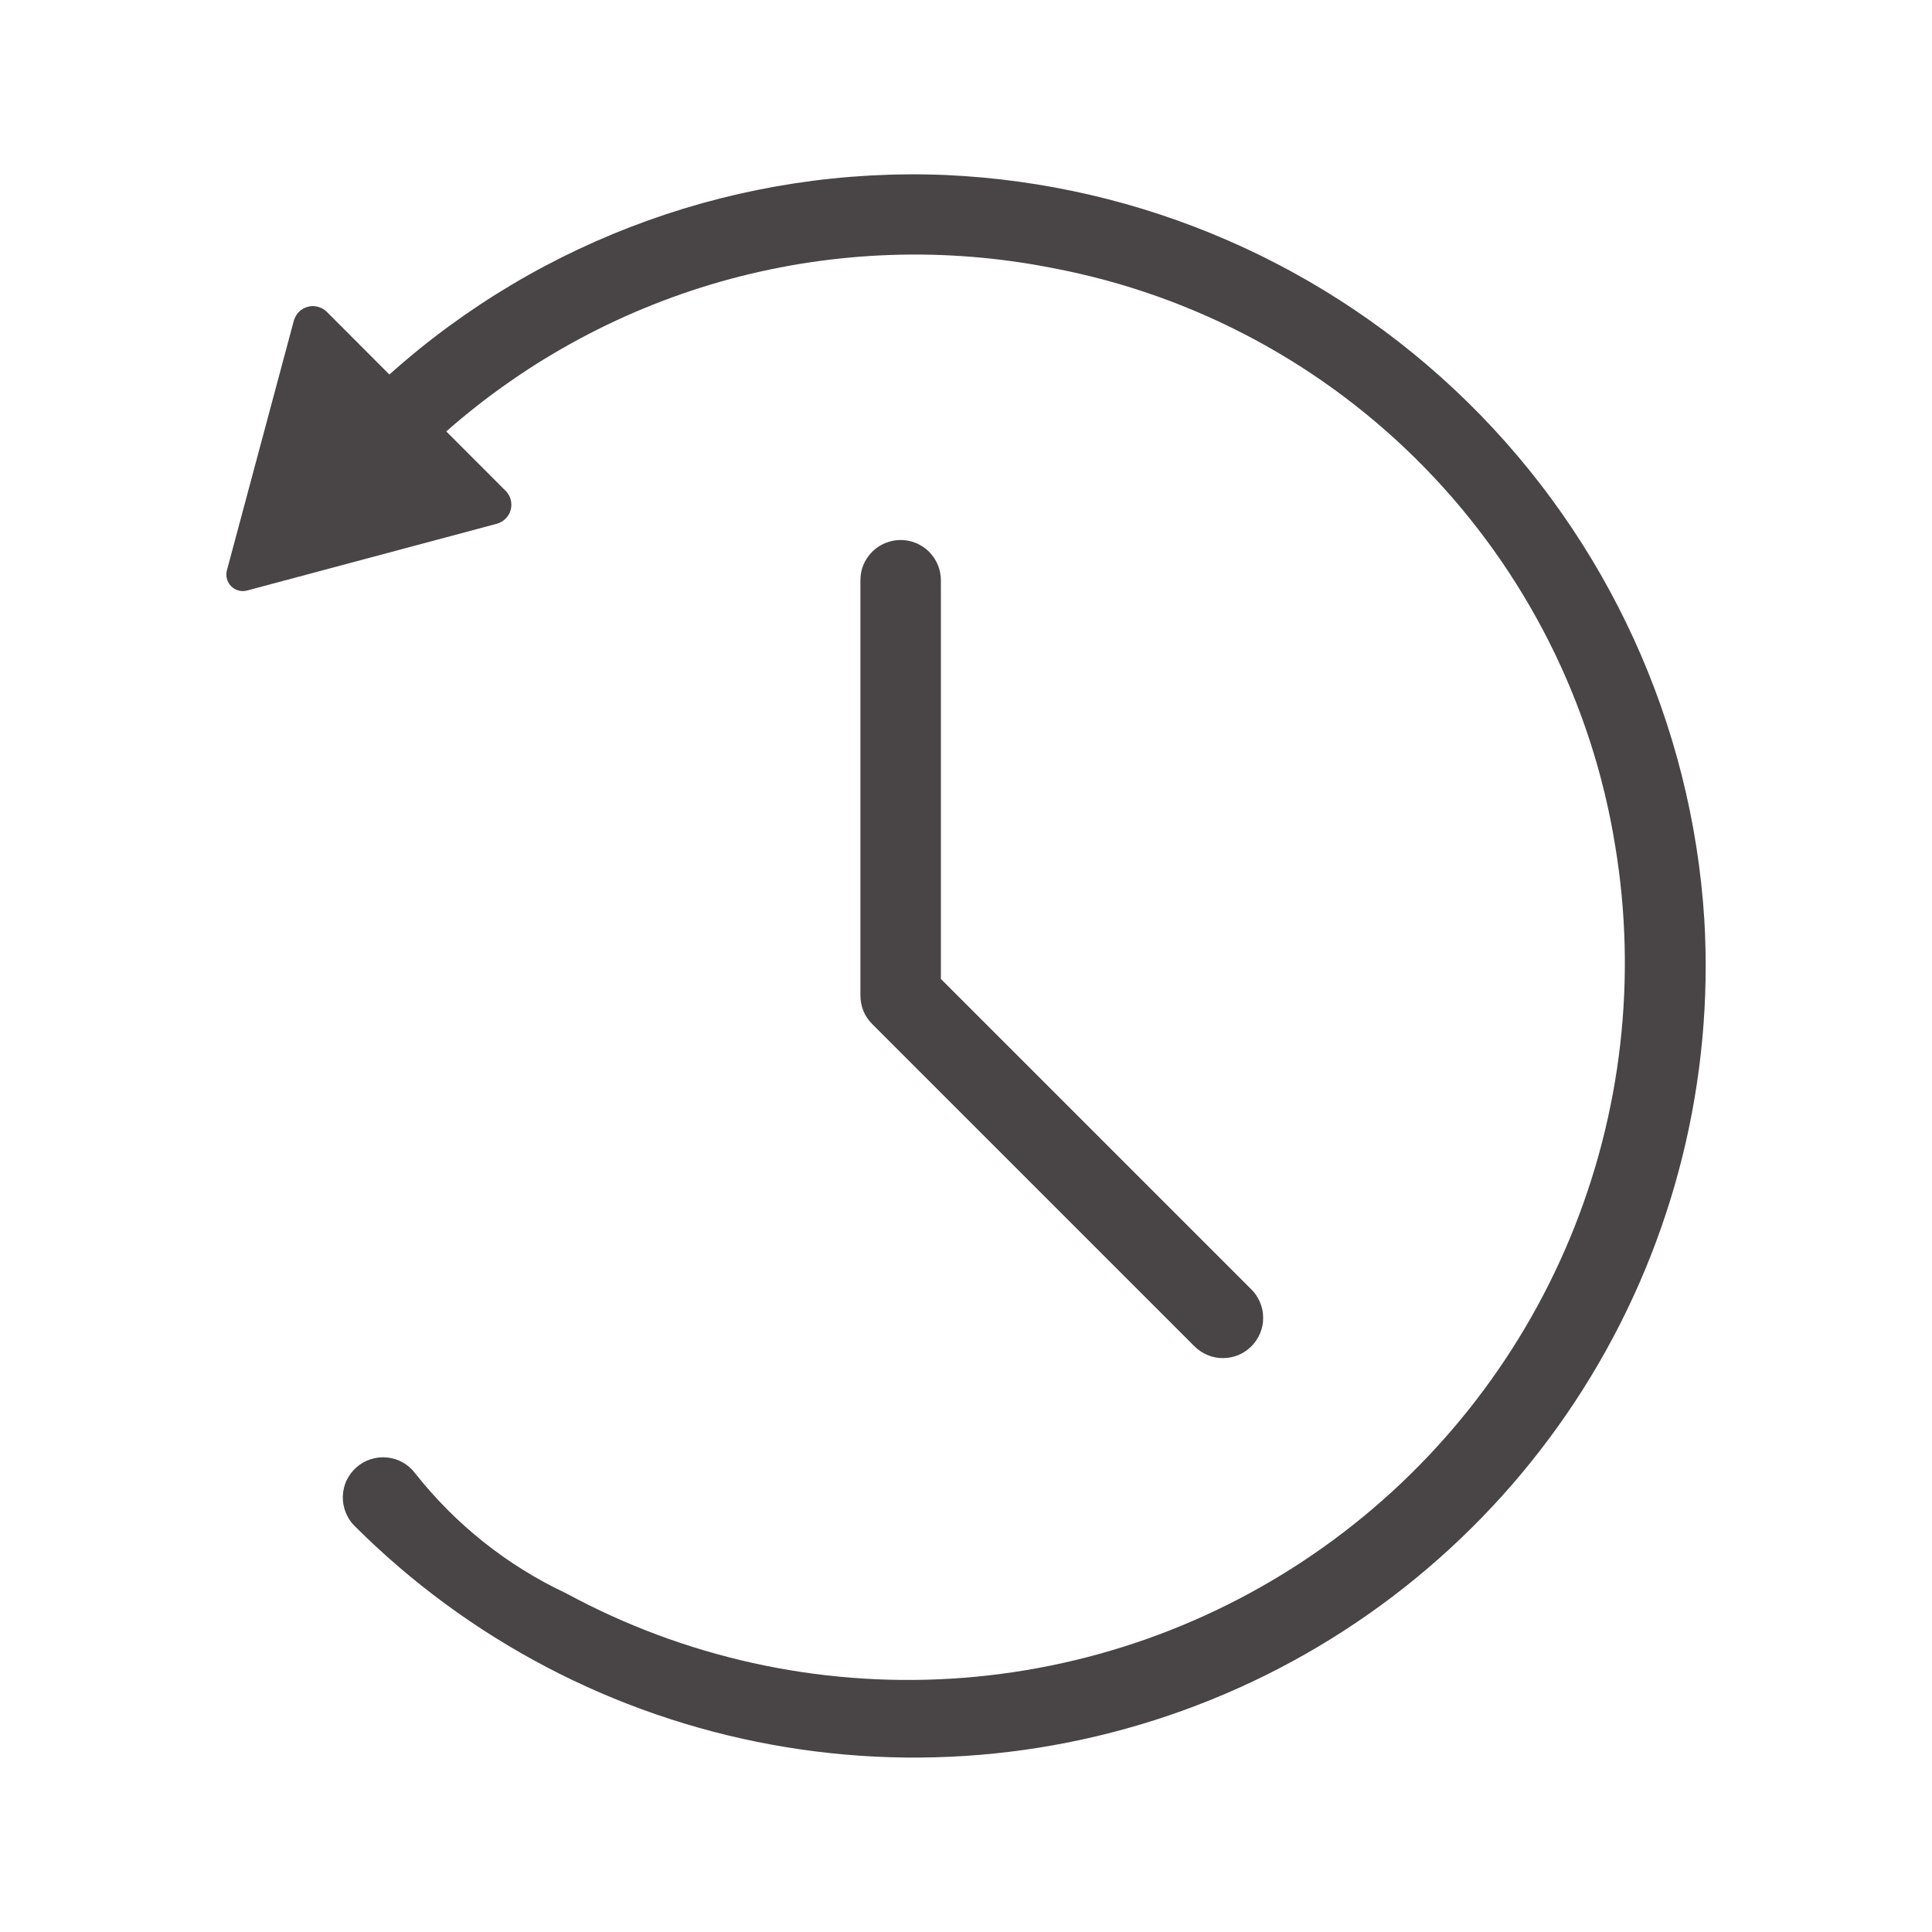<svg width="20" height="20" viewBox="0 0 20 20" fill="none" xmlns="http://www.w3.org/2000/svg">
<g clip-path="url(#clip0_5313_35057)">
<path d="M17.643 9.517C17.514 7.491 16.641 5.585 15.193 4.163C13.744 2.741 11.822 1.904 9.795 1.812C7.678 1.723 5.609 2.464 4.031 3.877L3.383 3.228C3.357 3.203 3.326 3.185 3.291 3.176C3.257 3.166 3.221 3.166 3.186 3.176C3.152 3.185 3.12 3.203 3.095 3.228C3.07 3.254 3.052 3.285 3.042 3.319L2.349 5.904C2.341 5.933 2.341 5.963 2.349 5.992C2.357 6.021 2.372 6.048 2.393 6.069C2.414 6.09 2.441 6.105 2.47 6.113C2.499 6.121 2.529 6.121 2.558 6.113L5.143 5.422C5.177 5.412 5.209 5.394 5.234 5.369C5.259 5.344 5.278 5.312 5.287 5.278C5.296 5.243 5.296 5.207 5.287 5.173C5.278 5.138 5.26 5.107 5.234 5.081L4.62 4.466C5.466 3.721 6.474 3.18 7.563 2.887C8.653 2.594 9.795 2.556 10.902 2.776C12.368 3.054 13.713 3.777 14.754 4.847C15.795 5.916 16.482 7.28 16.72 8.753C16.948 10.124 16.786 11.531 16.253 12.815C15.72 14.098 14.837 15.206 13.706 16.012C12.574 16.819 11.239 17.292 9.852 17.377C8.465 17.462 7.082 17.156 5.861 16.494C5.25 16.207 4.716 15.781 4.298 15.252C4.264 15.206 4.22 15.168 4.171 15.14C4.121 15.111 4.066 15.094 4.009 15.088C3.952 15.082 3.895 15.088 3.84 15.105C3.785 15.122 3.735 15.15 3.692 15.188C3.649 15.225 3.614 15.271 3.589 15.323C3.564 15.374 3.551 15.431 3.549 15.488C3.547 15.545 3.557 15.602 3.578 15.655C3.599 15.708 3.63 15.757 3.671 15.797C4.846 16.971 6.351 17.761 7.985 18.06C9.62 18.36 11.306 18.155 12.822 17.474C14.337 16.793 15.61 15.667 16.471 14.246C17.332 12.825 17.741 11.175 17.643 9.517L17.643 9.517Z" fill="#494446"/>
<path d="M9.323 5.59C9.269 5.59 9.214 5.601 9.164 5.622C9.113 5.643 9.067 5.673 9.029 5.712C8.99 5.751 8.959 5.797 8.938 5.847C8.917 5.898 8.907 5.952 8.907 6.007V10.306C8.907 10.361 8.918 10.415 8.938 10.466C8.959 10.516 8.99 10.562 9.029 10.601L12.362 13.934C12.401 13.973 12.447 14.005 12.497 14.026C12.548 14.048 12.602 14.059 12.658 14.059C12.713 14.059 12.767 14.049 12.818 14.028C12.869 14.007 12.915 13.976 12.954 13.937C12.993 13.898 13.024 13.852 13.045 13.801C13.066 13.75 13.077 13.695 13.076 13.64C13.076 13.585 13.065 13.531 13.043 13.48C13.022 13.43 12.991 13.383 12.951 13.345L9.74 10.134V6.007C9.74 5.952 9.729 5.898 9.708 5.847C9.687 5.797 9.657 5.751 9.618 5.712C9.579 5.673 9.533 5.643 9.483 5.622C9.432 5.601 9.378 5.59 9.323 5.59Z" fill="#494446"/>
</g>
<defs>
<clipPath id="clip0_5313_35057">
<rect width="20" height="20" fill="white"/>
</clipPath>
</defs>
</svg>
